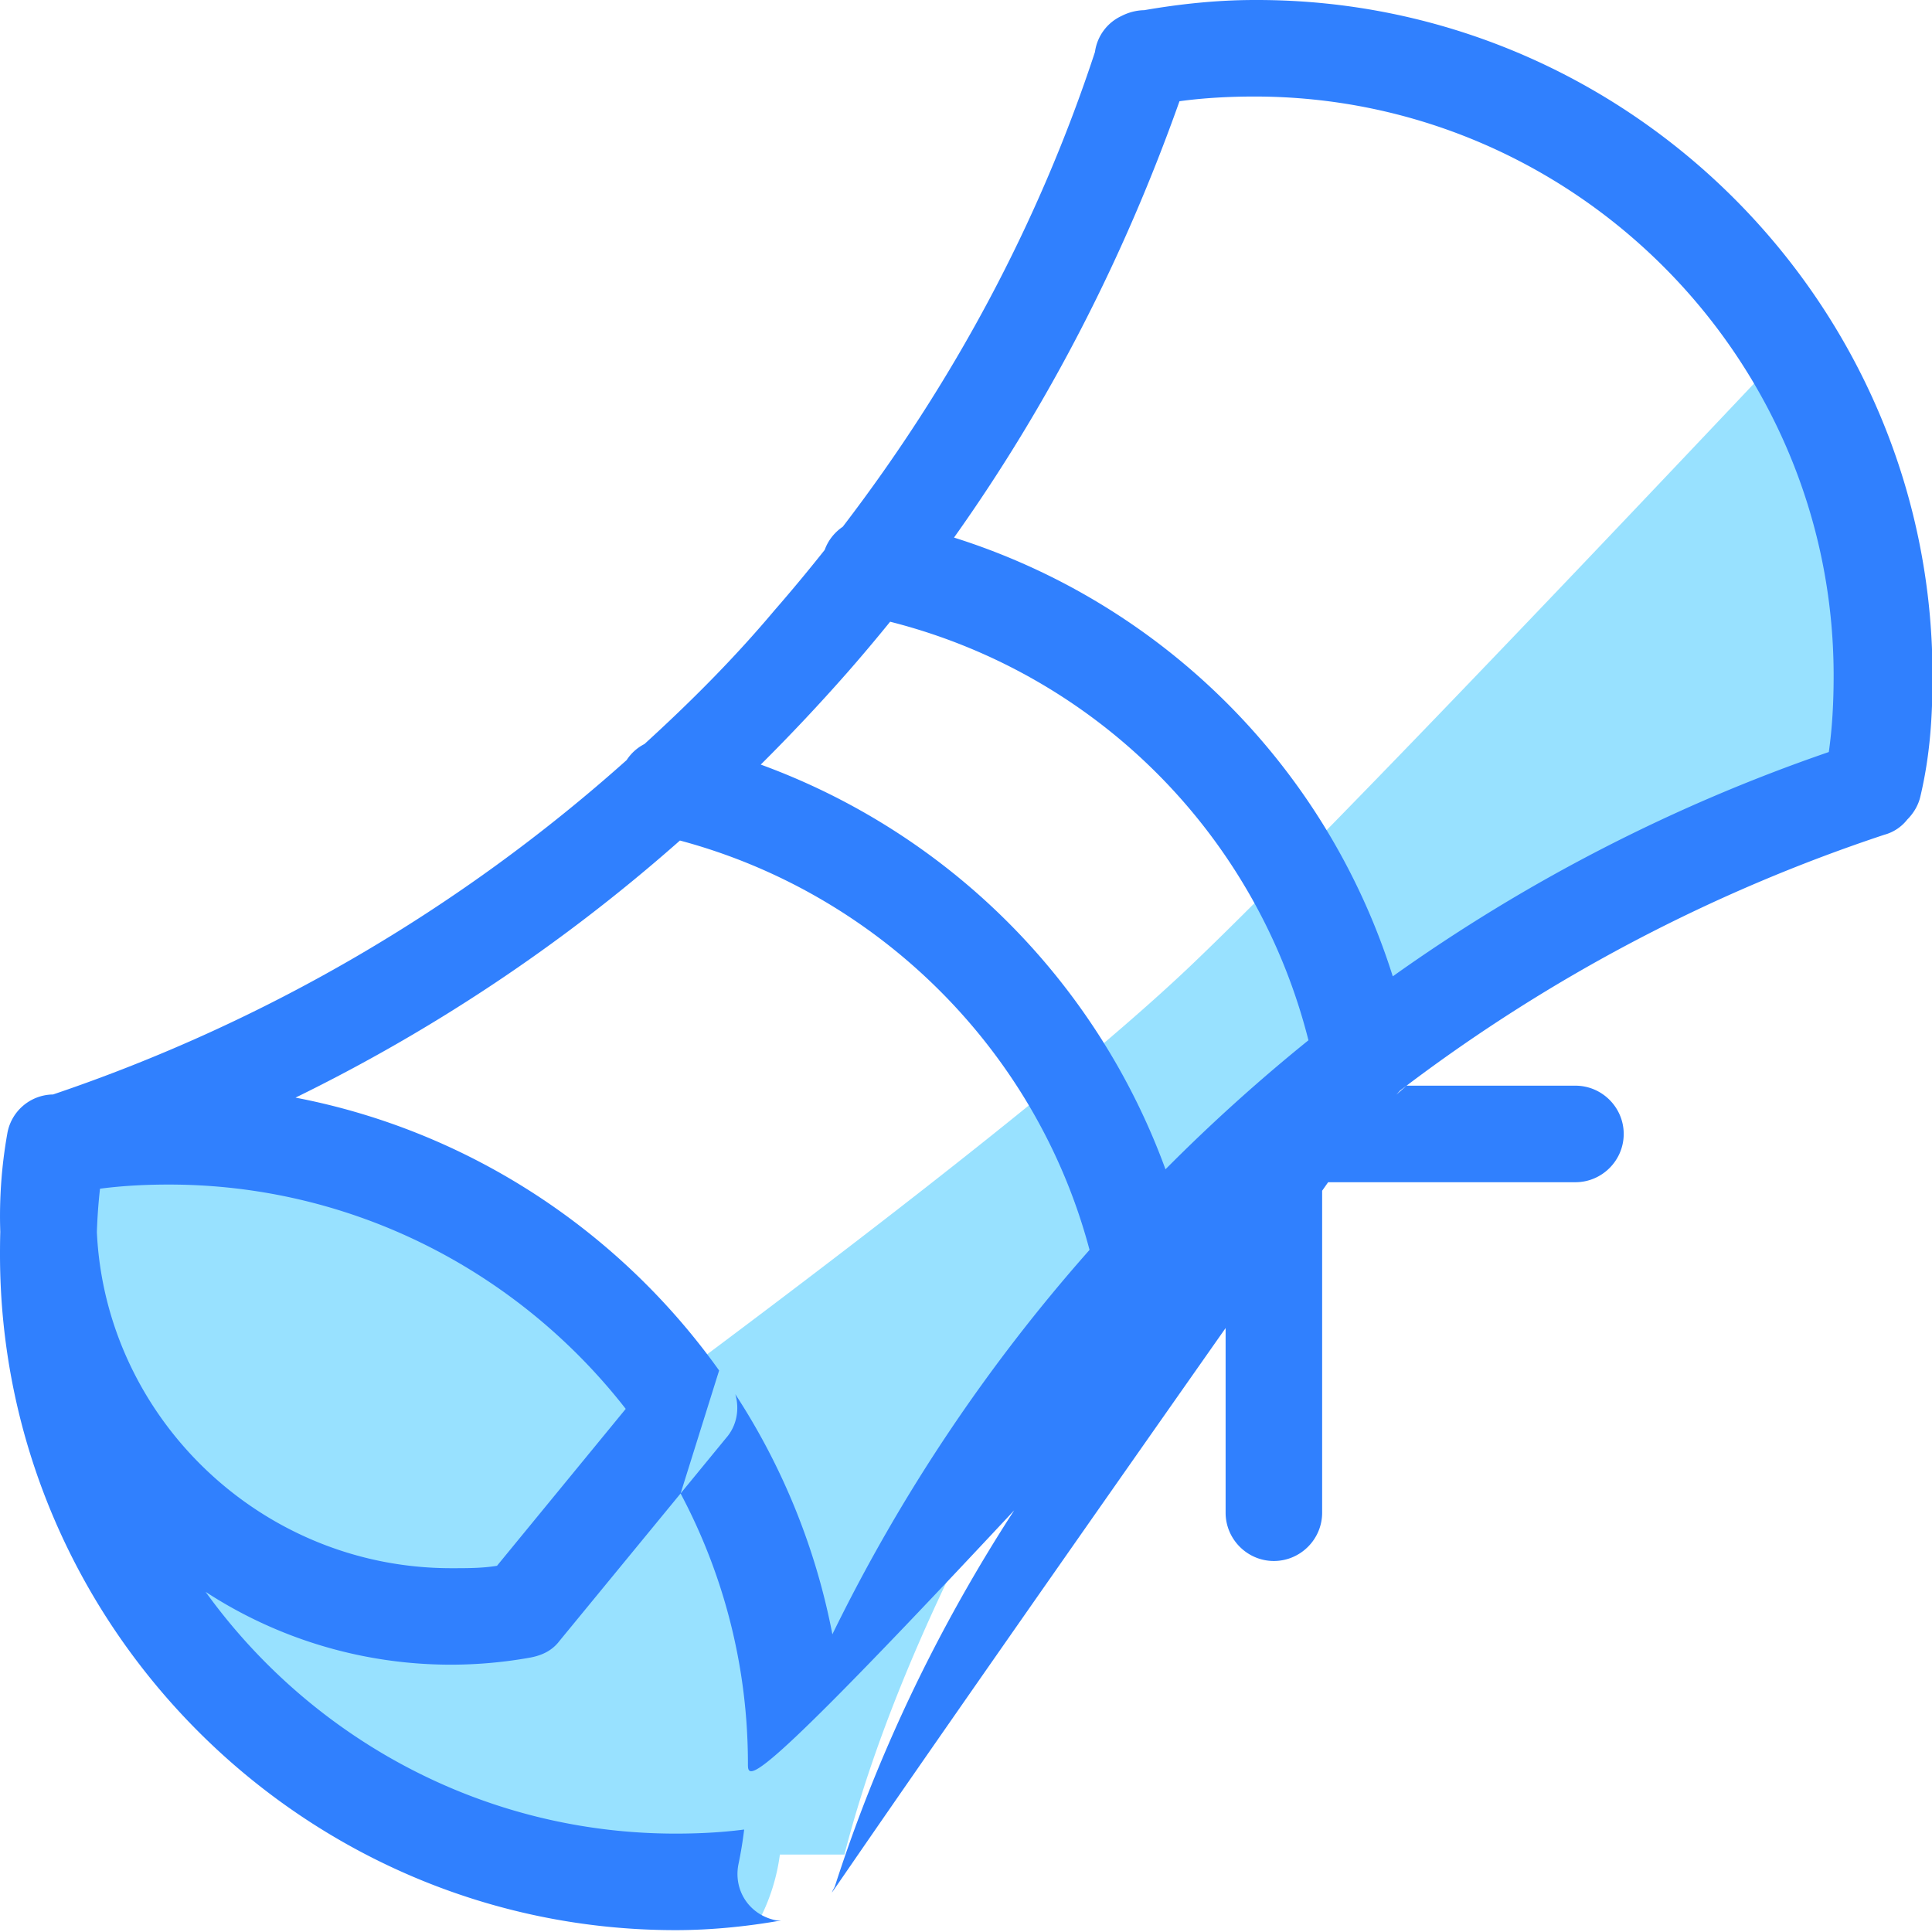 <?xml version="1.0" standalone="no"?><!DOCTYPE svg PUBLIC "-//W3C//DTD SVG 1.1//EN" "http://www.w3.org/Graphics/SVG/1.1/DTD/svg11.dtd"><svg t="1713026232894" class="icon" viewBox="0 0 1024 1024" version="1.1" xmlns="http://www.w3.org/2000/svg" p-id="39865" xmlns:xlink="http://www.w3.org/1999/xlink" width="48" height="48"><path d="M356.571 782.848V731.429c134.162-99.913 225.609-173.056 274.341-219.429 48.731-46.373 155.995-157.422 321.829-333.147l63.689 213.906c-223.689 92.672-369.115 193.646-436.297 302.885-67.2 109.239-111.397 205.019-132.571 287.323h-34.213a104.082 104.082 0 0 1-11.063 34.926c-157.385-19.749-260.389-64.951-308.992-135.552C20.389 776.411 0 612.517 6.4 612.517c6.4 0 201.527-83.145 321.353 118.912a1146.331 1146.331 0 0 1 28.818 51.419z" fill="#32C5FF" fill-opacity=".5" p-id="39866"></path><path d="M745.49 575.451a882.469 882.469 0 0 0-3.401 2.56C395.867 958.043 396.416 946.414 396.416 934.766c0-51.621-12.928-100.389-35.694-143.195l-64.055 77.989c-3.84 5.12-8.96 7.68-15.342 8.942a238.007 238.007 0 0 1-172.343-34.779c55.845 77.458 146.834 128.128 249.051 128.128 12.142 0 24.283-0.585 36.389-2.158-0.75 6.254-1.792 12.526-3.109 18.779-2.56 14.08 6.382 26.862 20.443 29.422h2.194c-17.463 3.109-36.681 5.12-55.899 5.12C161.097 1022.994 0 861.861 0 664.923c0-4.041 0.037-8.046 0.146-12.032a249.728 249.728 0 0 1 3.694-51.895 24.905 24.905 0 0 1 24.265-20.901 878.555 878.555 0 0 0 304.037-177.243 24.503 24.503 0 0 1 9.435-8.503c24.174-22.034 47.36-45.202 68.901-70.839 9.143-10.496 18.011-21.175 26.624-32.037 1.829-5.12 5.248-9.326 9.582-12.288 58.185-75.977 103.68-160.329 133.669-251.63a24.686 24.686 0 0 1 14.08-19.09c3.73-1.92 7.863-2.999 12.032-3.072C625.317 2.121 645.138 0 664.942 0h1.28c196.937 0 358.053 161.115 358.053 358.034 0 21.76-1.28 42.222-6.4 63.945-1.042 4.699-3.566 8.978-6.985 12.398a23.077 23.077 0 0 1-12.178 8.064 879.36 879.36 0 0 0-253.221 132.992h89.527c14.08 0 25.582 11.52 25.582 25.582 0 14.08-11.52 25.582-25.582 25.582h-134.254v175.177c0 14.08-11.52 25.582-25.6 25.582-14.043 0-25.563-11.52-25.563-25.582v-141.989a796.855 796.855 0 0 1 48.603-45.989 890.514 890.514 0 0 1 35.218-29.074c-305.024 433.152-296.082 425.49-290.981 415.269 35.803-111.269 94.629-212.297 171.355-300.507a707.017 707.017 0 0 1 35.803-39.698zM51.346 653.019c4.553 98.414 87.095 178.158 187.794 178.158 8.942 0 16.603 0 24.283-1.28l68.224-83.163c-56.283-72.229-144.018-118.894-242.139-118.894-12.16 0-24.32 0.603-36.498 2.194-0.878 7.662-1.408 15.378-1.664 22.985z m309.394 138.533l24.155-29.44c5.595-6.363 7.186-15.232 4.827-23.168a356.023 356.023 0 0 1 51.456 127.269 909.568 909.568 0 0 1 136.302-203.739c-28.16-106.057-112.091-188.891-217.106-216.978l-2.322 2.048a912.695 912.695 0 0 1-201.417 134.217c92.05 17.664 171.886 70.839 224.512 144.622z m56.137 226.322z m200.85-398.117a932.334 932.334 0 0 1 75.776-68.389 306.048 306.048 0 0 0-221.714-221.842c-7.461 9.198-15.104 18.286-22.949 27.227a1009.92 1009.92 0 0 1-45.623 48.494 359.662 359.662 0 0 1 214.51 214.51zM738.194 517.486a905.49 905.49 0 0 1 231.113-118.894c1.865-13.166 2.56-26.514 2.56-40.521 0-168.795-138.13-306.907-306.926-306.907-12.91 0-26.514 0.677-39.79 2.487-29.367 82.779-69.047 160.329-119.497 231.278A356.041 356.041 0 0 1 738.194 517.467z" fill="#3080FE" p-id="39867"></path></svg>